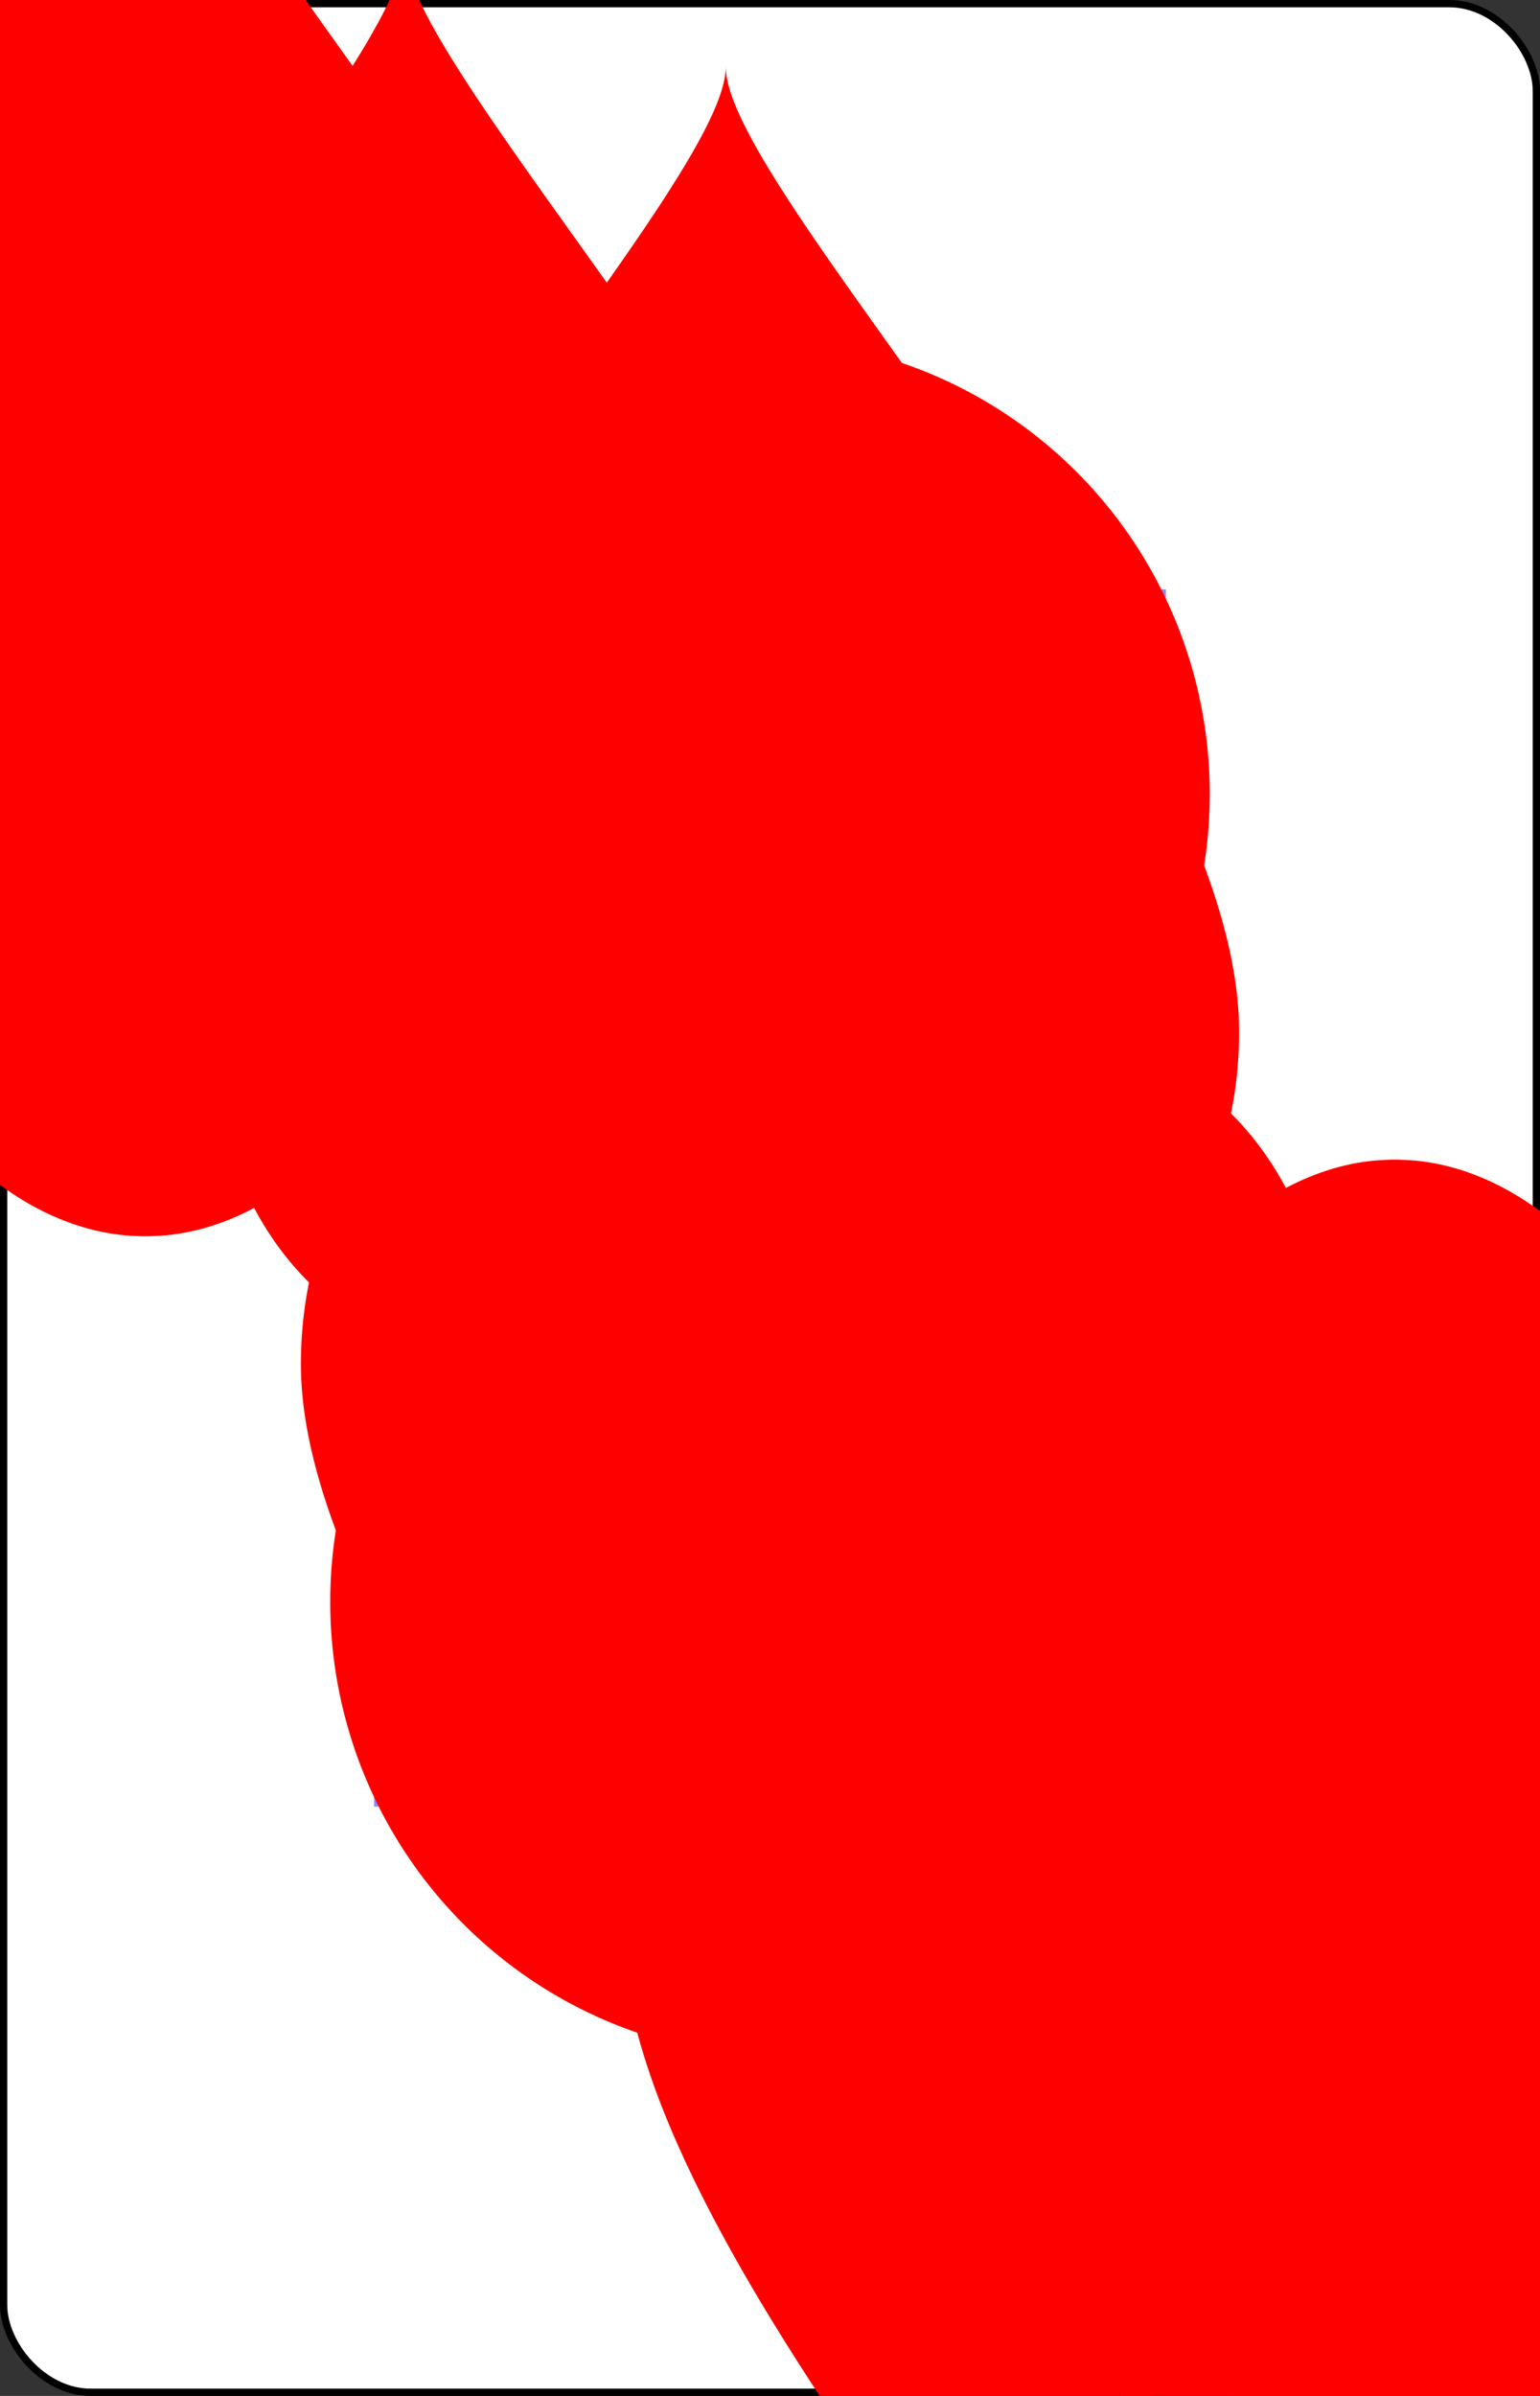 <?xml version="1.0" encoding="UTF-8" standalone="no"?>
<svg xmlns="http://www.w3.org/2000/svg" xmlns:xlink="http://www.w3.org/1999/xlink" class="card" face="8H" height="3.5in" preserveAspectRatio="none" viewBox="-106 -164.5 212 329" width="2.25in"><rect x="-106" y="-164.5" width="212" height="329" fill="#333333" stroke="none"/><symbol id="SH8" viewBox="-600 -600 1200 1200" preserveAspectRatio="xMinYMid"><path d="M0 -300C0 -400 100 -500 200 -500C300 -500 400 -400 400 -250C400 0 0 400 0 500C0 400 -400 0 -400 -250C-400 -400 -300 -500 -200 -500C-100 -500 0 -400 -0 -300Z" fill="red"></path></symbol><symbol id="VH8" viewBox="-500 -500 1000 1000" preserveAspectRatio="xMinYMid"><path d="M-1 -50A205 205 0 1 1 1 -50L-1 -50A255 255 0 1 0 1 -50Z" stroke="red" stroke-width="80" stroke-linecap="square" stroke-miterlimit="1.5" fill="none"></path></symbol><defs><rect id="XH8" width="108" height="166.153" x="-54" y="-83.076"></rect></defs><rect width="211" height="328" x="-105.5" y="-164" rx="12" ry="12" fill="white" stroke="black"></rect><use xlink:href="#XH8" stroke="#88f" fill="#FFC"></use><use xlink:href="#VH8" height="50" x="-104" y="-152.5"></use><use xlink:href="#SH8" height="41.827" x="-99.913" y="-97.5"></use><use xlink:href="#SH8" height="40" x="-55.667" y="-81.41"></use><use xlink:href="#SH8" height="40" x="15.667" y="-81.41"></use><use xlink:href="#SH8" height="40" x="-20" y="-50.705"></use><use xlink:href="#SH8" height="40" x="-55.667" y="-20"></use><use xlink:href="#SH8" height="40" x="15.667" y="-20"></use><g transform="rotate(180)"><use xlink:href="#VH8" height="50" x="-104" y="-152.5"></use><use xlink:href="#SH8" height="41.827" x="-99.913" y="-97.5"></use><use xlink:href="#SH8" height="40" x="-55.667" y="-81.41"></use><use xlink:href="#SH8" height="40" x="15.667" y="-81.41"></use><use xlink:href="#SH8" height="40" x="-20" y="-50.705"></use></g></svg>